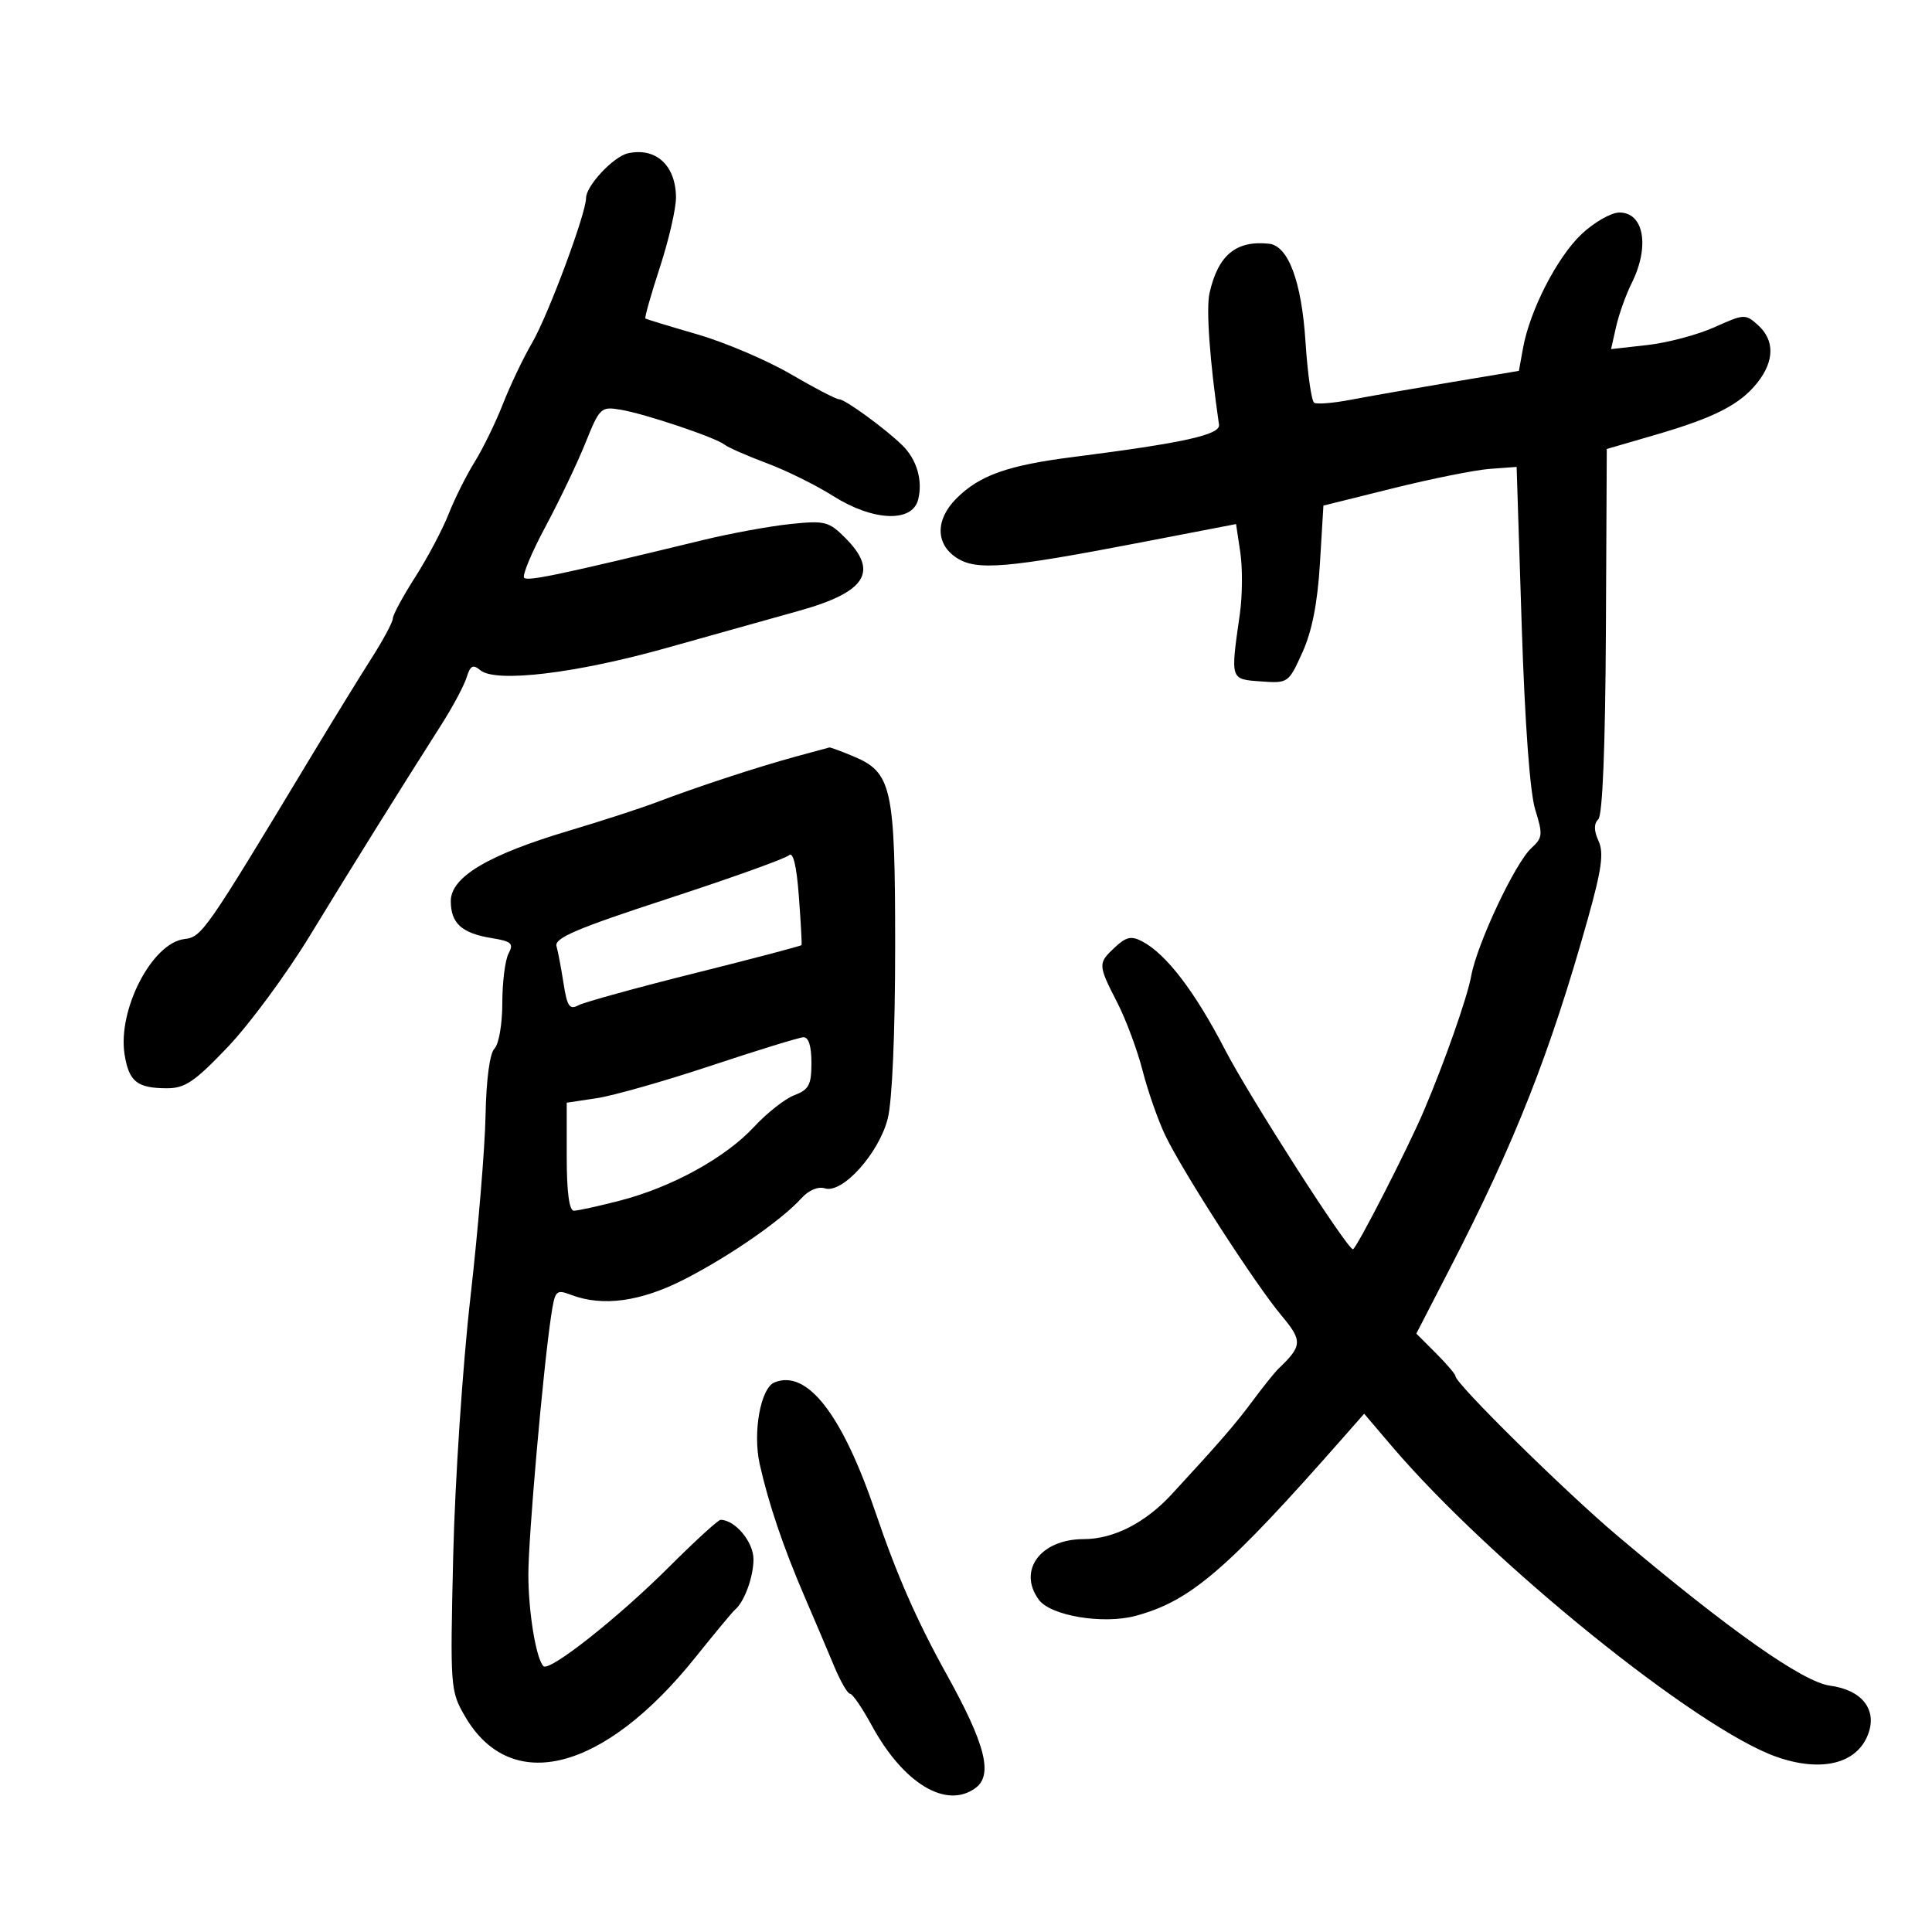 <svg xmlns="http://www.w3.org/2000/svg" width="300" height="300" viewBox="0 0 300 300" version="1.1">
	<path d="M 97.514 23.803 C 95.272 24.293, 91.003 28.848, 91.001 30.752 C 90.999 33.160, 85.127 48.927, 82.644 53.194 C 81.265 55.563, 79.215 59.859, 78.087 62.741 C 76.959 65.624, 74.984 69.674, 73.698 71.741 C 72.412 73.809, 70.590 77.455, 69.650 79.844 C 68.710 82.234, 66.379 86.630, 64.470 89.614 C 62.562 92.598, 61 95.487, 61 96.035 C 61 96.583, 59.497 99.386, 57.660 102.265 C 55.823 105.144, 51.660 111.912, 48.410 117.306 C 31.839 144.800, 31.362 145.487, 28.629 145.816 C 23.602 146.422, 18.224 156.832, 19.351 163.777 C 20.030 167.957, 21.290 168.964, 25.873 168.985 C 28.726 168.998, 30.188 168.011, 35.373 162.572 C 38.743 159.037, 44.469 151.275, 48.098 145.322 C 54.476 134.859, 61.945 122.874, 68.552 112.500 C 70.303 109.750, 72.058 106.464, 72.452 105.197 C 73.030 103.339, 73.443 103.123, 74.594 104.078 C 76.983 106.061, 89.469 104.563, 103.500 100.610 C 110.650 98.596, 119.875 96.011, 124 94.866 C 134.484 91.957, 136.511 88.785, 131.250 83.521 C 128.697 80.966, 128.085 80.812, 122.710 81.373 C 119.526 81.706, 113.451 82.819, 109.210 83.848 C 87.226 89.182, 81.961 90.295, 81.393 89.726 C 81.050 89.384, 82.533 85.818, 84.687 81.802 C 86.841 77.786, 89.637 71.933, 90.900 68.795 C 93.114 63.294, 93.309 63.108, 96.348 63.615 C 100.165 64.253, 111.105 67.928, 112.512 69.046 C 113.069 69.488, 116.016 70.782, 119.061 71.922 C 122.106 73.061, 126.729 75.345, 129.334 76.997 C 135.543 80.934, 141.661 81.200, 142.571 77.572 C 143.315 74.608, 142.368 71.357, 140.118 69.151 C 137.466 66.551, 131.218 62, 130.301 62 C 129.843 62, 126.463 60.244, 122.790 58.097 C 119.117 55.951, 112.599 53.174, 108.306 51.926 C 104.013 50.678, 100.372 49.569, 100.217 49.461 C 100.061 49.354, 101.073 45.774, 102.467 41.506 C 103.860 37.237, 104.986 32.340, 104.968 30.622 C 104.918 25.666, 101.846 22.856, 97.514 23.803 M 245.580 36.360 C 241.795 39.929, 237.557 48.180, 236.496 54.045 L 235.854 57.590 225.177 59.377 C 219.305 60.360, 212.325 61.580, 209.666 62.089 C 207.008 62.598, 204.488 62.802, 204.067 62.541 C 203.645 62.281, 203.038 58.010, 202.716 53.050 C 202.110 43.693, 200.040 38.152, 197.034 37.842 C 191.918 37.313, 189.152 39.609, 187.817 45.491 C 187.262 47.936, 187.842 56.006, 189.288 65.955 C 189.515 67.513, 183.772 68.782, 166.596 70.968 C 156.459 72.259, 152.101 73.809, 148.510 77.400 C 145.238 80.671, 145.248 84.461, 148.532 86.613 C 151.627 88.641, 156.251 88.254, 177.217 84.214 L 191.934 81.377 192.595 85.785 C 192.958 88.209, 192.925 92.511, 192.521 95.346 C 191.054 105.641, 190.999 105.464, 195.780 105.809 C 200.016 106.115, 200.083 106.068, 202.237 101.309 C 203.726 98.020, 204.585 93.657, 204.957 87.504 L 205.500 78.508 216.351 75.810 C 222.319 74.326, 229.069 72.975, 231.351 72.806 L 235.500 72.500 236.286 97 C 236.777 112.295, 237.568 123.088, 238.391 125.726 C 239.593 129.577, 239.541 130.105, 237.806 131.676 C 235.289 133.953, 229.356 146.551, 228.448 151.545 C 227.842 154.883, 224.324 164.899, 221.088 172.500 C 218.595 178.358, 210.583 193.998, 210.082 193.984 C 209.169 193.959, 194.018 170.324, 190.250 163.048 C 185.560 153.990, 181.121 148.172, 177.394 146.199 C 175.678 145.290, 174.890 145.453, 173.144 147.081 C 170.460 149.581, 170.468 149.775, 173.477 155.658 C 174.840 158.321, 176.610 163.068, 177.411 166.206 C 178.212 169.345, 179.781 173.845, 180.897 176.206 C 183.517 181.750, 194.892 199.397, 198.999 204.290 C 202.275 208.193, 202.231 208.990, 198.549 212.500 C 197.972 213.050, 196.164 215.300, 194.532 217.500 C 191.828 221.143, 189.324 224.033, 181.947 232.024 C 177.826 236.489, 172.907 238.992, 168.250 238.996 C 161.573 239.002, 157.985 243.861, 161.304 248.401 C 163.135 250.905, 171.297 252.266, 176.338 250.909 C 184.874 248.610, 190.475 243.796, 208.663 223.118 L 211.827 219.521 216.075 224.511 C 231.451 242.568, 263.609 268.534, 275.899 272.816 C 282.849 275.237, 288.336 273.878, 290.074 269.304 C 291.530 265.476, 289.135 262.416, 284.163 261.749 C 279.936 261.182, 268.496 253.116, 251.152 238.474 C 243.004 231.596, 226 214.835, 226 213.682 C 226 213.391, 224.634 211.788, 222.964 210.118 L 219.928 207.081 225.231 196.791 C 235.264 177.326, 240.689 163.560, 246.544 142.718 C 248.710 135.004, 249.065 132.439, 248.223 130.590 C 247.487 128.975, 247.477 127.923, 248.189 127.211 C 248.846 126.554, 249.274 115.875, 249.362 97.948 L 249.500 69.719 257 67.536 C 266.263 64.839, 270.214 62.815, 272.912 59.385 C 275.545 56.037, 275.573 52.829, 272.988 50.489 C 271.039 48.726, 270.829 48.736, 266.238 50.803 C 263.632 51.976, 258.949 53.223, 255.832 53.573 L 250.163 54.210 250.950 50.722 C 251.382 48.804, 252.471 45.763, 253.368 43.964 C 256.199 38.289, 255.280 33, 251.464 33 C 250.187 33, 247.539 34.512, 245.580 36.360 M 123.500 117.498 C 117.587 119.114, 108.284 122.168, 102 124.556 C 99.525 125.496, 93.360 127.500, 88.300 129.009 C 75.781 132.741, 70 136.188, 70 139.920 C 70 143.378, 71.705 144.916, 76.379 145.674 C 79.434 146.170, 79.799 146.506, 78.968 148.060 C 78.436 149.055, 78 152.508, 78 155.734 C 78 158.995, 77.462 162.138, 76.788 162.812 C 76.045 163.555, 75.506 167.592, 75.394 173.262 C 75.294 178.343, 74.235 191.050, 73.042 201.500 C 71.849 211.950, 70.649 229.950, 70.376 241.500 C 69.890 262.090, 69.925 262.578, 72.199 266.500 C 79.325 278.793, 93.766 275.100, 107.987 257.349 C 111.005 253.582, 113.750 250.275, 114.087 250 C 115.556 248.803, 117 244.897, 117 242.122 C 117 239.423, 114.141 236, 111.886 236 C 111.518 236, 107.905 239.305, 103.858 243.345 C 95.973 251.216, 85.305 259.639, 84.386 258.719 C 83.243 257.576, 82.048 250.318, 82.044 244.500 C 82.041 238.640, 84.323 212.696, 85.578 204.330 C 86.174 200.357, 86.342 200.179, 88.669 201.064 C 93.589 202.935, 99.493 202.124, 106.285 198.646 C 113.312 195.048, 121.355 189.475, 124.436 186.071 C 125.581 184.805, 127.033 184.193, 128.091 184.529 C 130.812 185.393, 136.492 179.075, 137.853 173.671 C 138.544 170.926, 139 160.325, 139 147.008 C 139 122.197, 138.502 119.943, 132.466 117.421 C 130.595 116.640, 128.937 116.030, 128.782 116.066 C 128.627 116.102, 126.250 116.747, 123.500 117.498 M 122.500 132.810 C 121.950 133.321, 113.506 136.348, 103.736 139.538 C 89.595 144.154, 86.062 145.659, 86.413 146.918 C 86.656 147.788, 87.150 150.408, 87.513 152.739 C 88.065 156.290, 88.442 156.835, 89.836 156.094 C 90.751 155.608, 98.886 153.364, 107.914 151.108 C 116.941 148.852, 124.388 146.892, 124.462 146.753 C 124.535 146.614, 124.349 143.211, 124.048 139.191 C 123.688 134.387, 123.157 132.200, 122.500 132.810 M 110.405 165.480 C 103.202 167.873, 95.215 170.145, 92.655 170.529 L 88 171.227 88 179.614 C 88 185.072, 88.386 188, 89.106 188 C 89.714 188, 92.951 187.290, 96.299 186.423 C 104.363 184.333, 112.664 179.760, 117.111 174.956 C 119.097 172.811, 121.909 170.605, 123.361 170.053 C 125.610 169.198, 126 168.454, 126 165.025 C 126 162.437, 125.554 161.023, 124.750 161.065 C 124.063 161.100, 117.607 163.087, 110.405 165.480 M 120.268 214.656 C 118.106 215.531, 116.861 222.417, 117.970 227.364 C 119.352 233.534, 121.641 240.283, 124.966 248 C 126.507 251.575, 128.563 256.413, 129.535 258.750 C 130.508 261.087, 131.614 263, 131.993 263 C 132.372 263, 133.884 265.208, 135.353 267.907 C 140.271 276.943, 146.926 280.968, 151.464 277.650 C 154.239 275.621, 153.024 270.848, 146.948 259.913 C 142.404 251.734, 139.226 244.498, 136.006 235 C 130.798 219.633, 125.356 212.598, 120.268 214.656" stroke="none" fill="black" fill-rule="evenodd"/>
</svg>